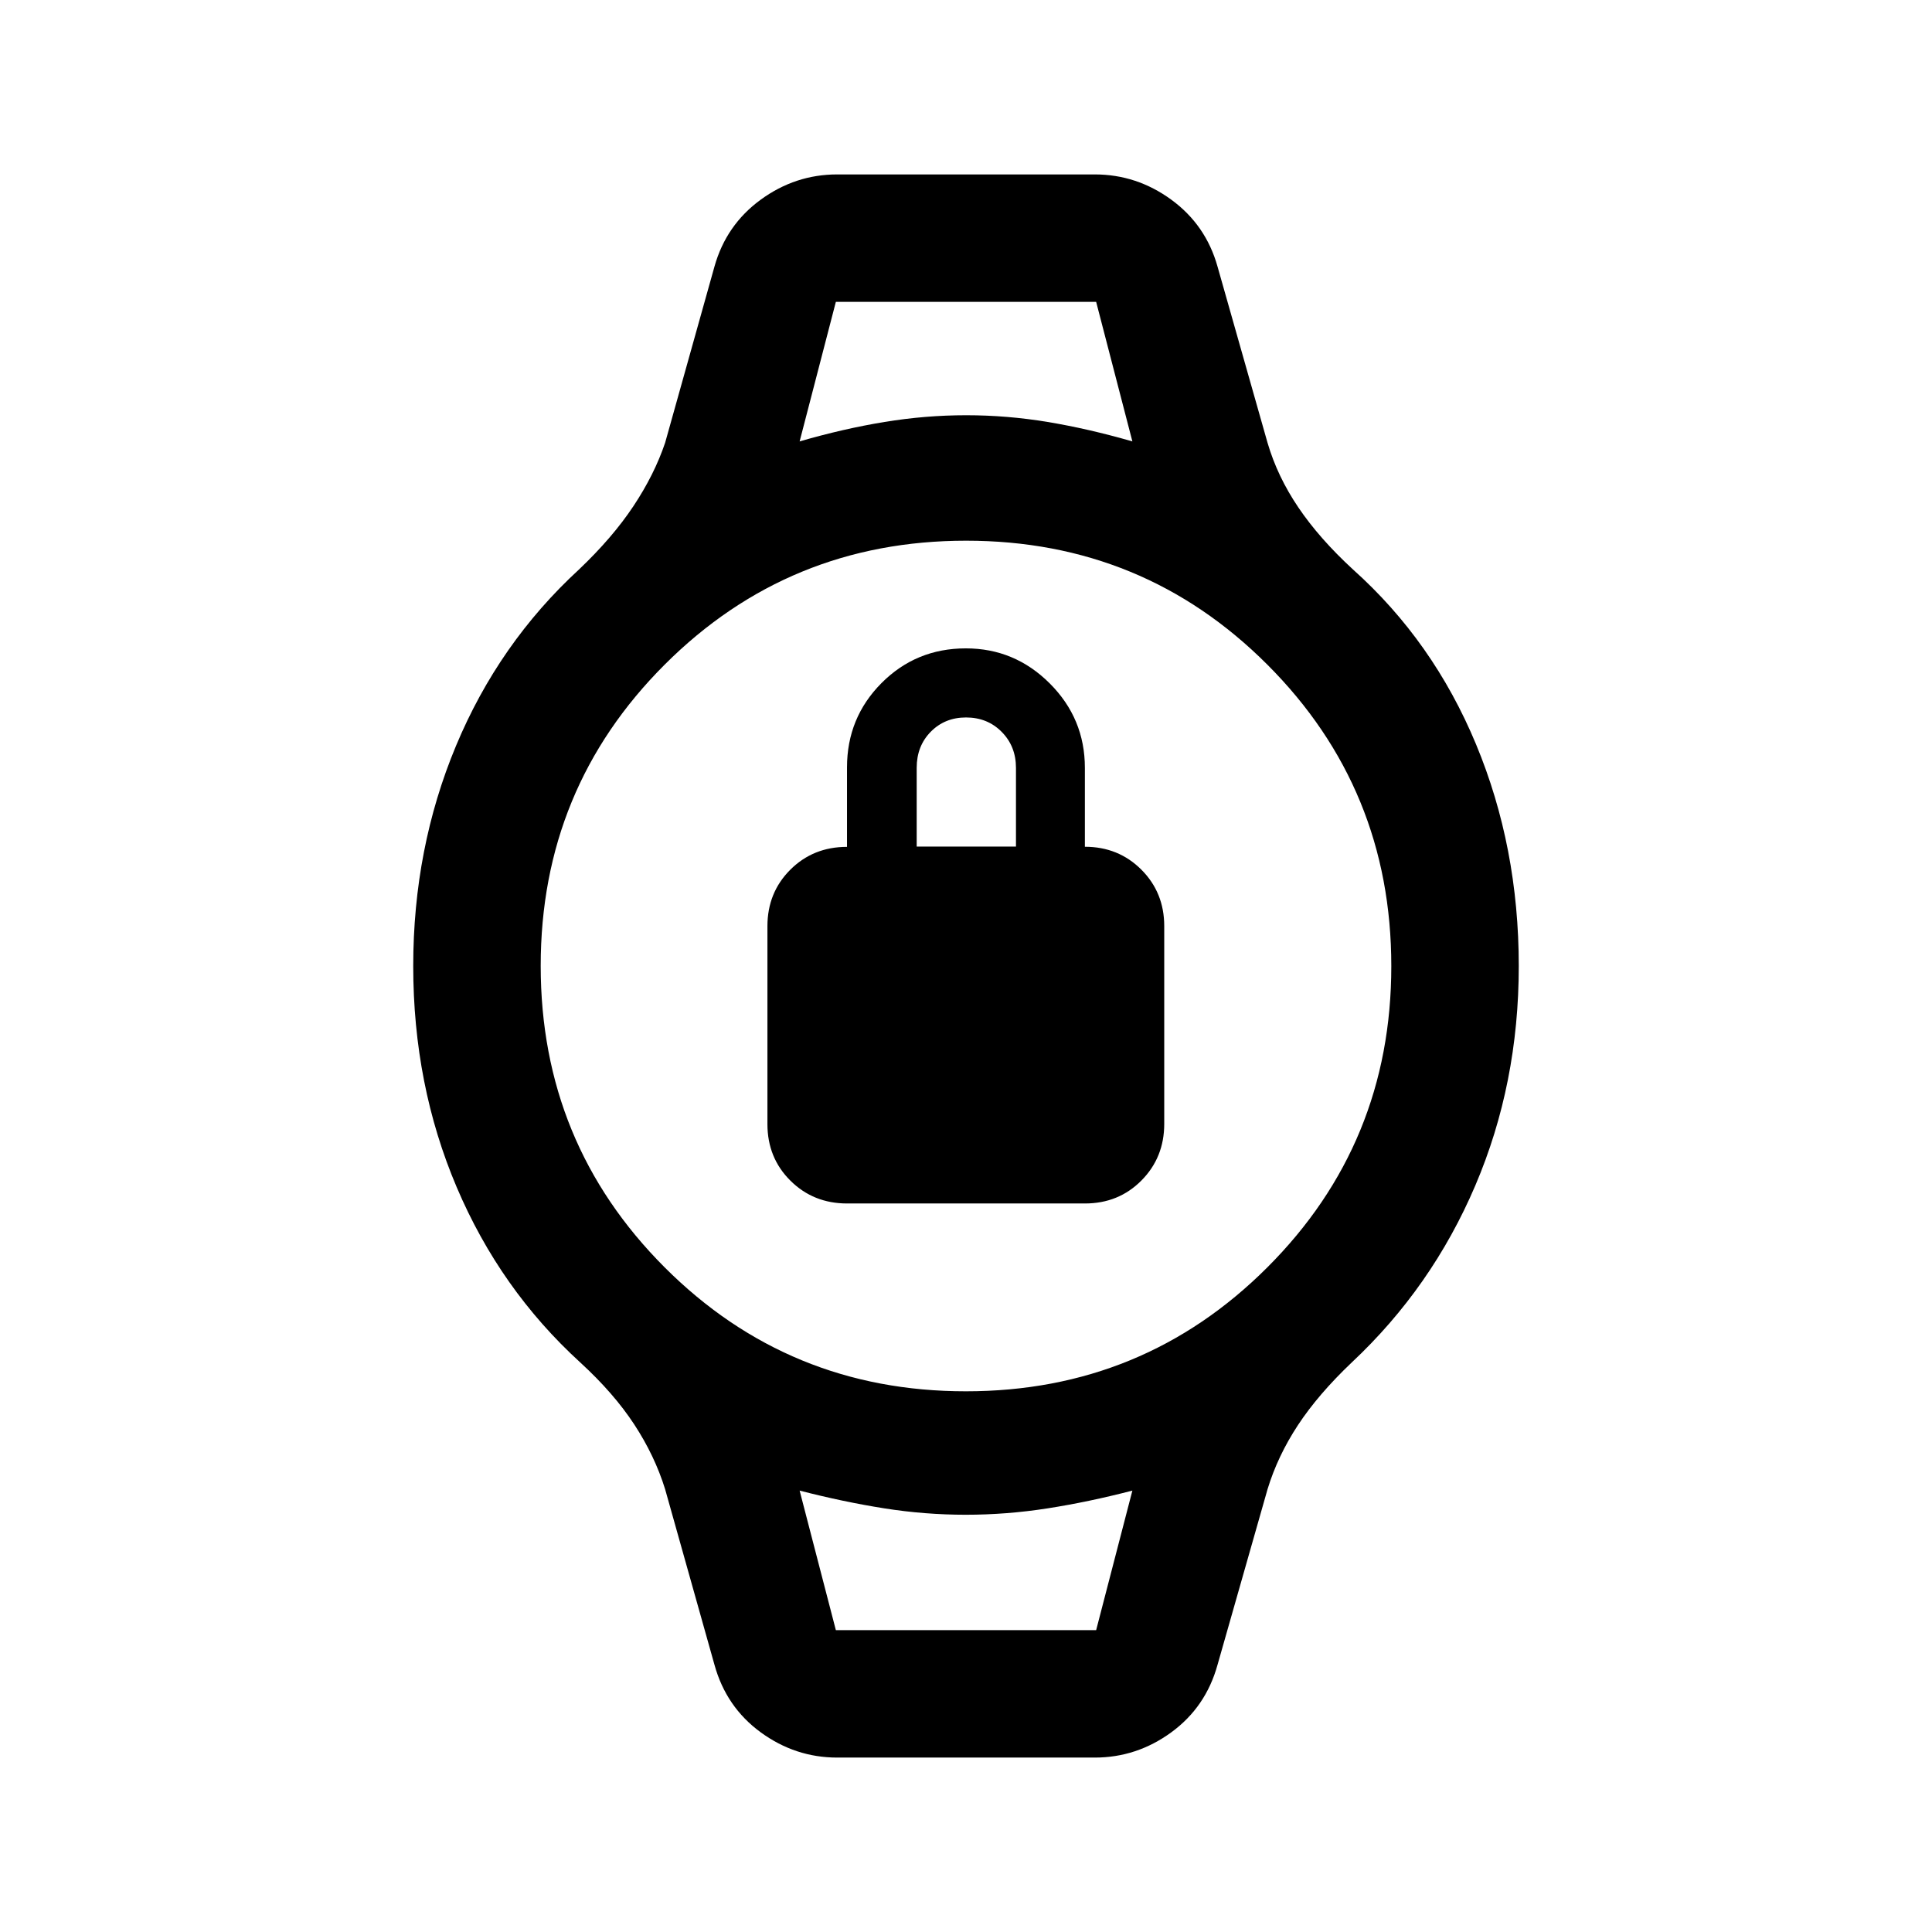 <svg xmlns="http://www.w3.org/2000/svg" height="40" viewBox="0 -960 960 960" width="40"><path d="M420.91-362q-16.74 0-28.16-11.34-11.42-11.34-11.42-28.1v-98.34q0-16.72 11.37-28.07 11.37-11.35 28.17-11.35v-39.48q0-24.67 17.15-41.91 17.15-17.24 41.91-17.24 24.27 0 41.71 17.44 17.43 17.44 17.43 41.94v39.2q16.68 0 28.06 11.37 11.37 11.37 11.37 28.07v98.27q0 16.71-11.33 28.12Q555.85-362 539.1-362H420.91Zm34.59-177.33h49.33v-39.09q0-10.75-7.09-17.91-7.09-7.17-17.74-7.17-10.5 0-17.5 7.09-7 7.1-7 17.92v39.16ZM415.33-810h129.34-129.34Zm0 660h129.34-129.34Zm.67 63.33q-20.81 0-38-12.54-17.19-12.55-23-33.62L330.5-220q-5.17-16.67-15.35-32.21-10.19-15.54-26.82-30.79-39.83-36.33-61.41-87.12Q205.33-420.9 205.33-480q0-58.45 21.25-109.39T287.67-677q16.65-15.82 27.05-31.47 10.41-15.64 15.78-31.53l24.5-87.5q5.81-20.74 23-33.29 17.19-12.54 38-12.54h128q20.81 0 38 12.54 17.19 12.55 23 33.29l24.83 87.5q4.9 16.77 15.37 32.22 10.47 15.45 27.13 30.78 39.84 35.67 61.09 86.79Q754.67-539.1 754.67-480q0 58.45-21.59 109.06-21.58 50.61-61.41 87.94-16.65 15.82-26.73 31.14-10.07 15.31-15.11 31.86L605-132.83q-5.81 21.07-23 33.62-17.19 12.54-38 12.54H416Zm63.94-182q88.15 0 149.77-61.56 61.62-61.57 61.62-149.71 0-88.15-61.56-149.77-61.57-61.62-149.71-61.62-88.15 0-149.77 61.56-61.62 61.57-61.62 149.71 0 88.15 61.56 149.77 61.57 61.62 149.71 61.62Zm-82.61-472q21.83-6.33 42.17-9.66 20.33-3.34 40.62-3.34t40.42 3.34q20.13 3.33 42.13 9.66l-18-69.33H415.33l-18 69.33Zm18 590.67h129.34l18-69.33q-21.83 5.66-42.17 8.83-20.33 3.17-40.62 3.17t-40.42-3.17q-20.13-3.17-42.13-8.83l18 69.33Z"/></svg>